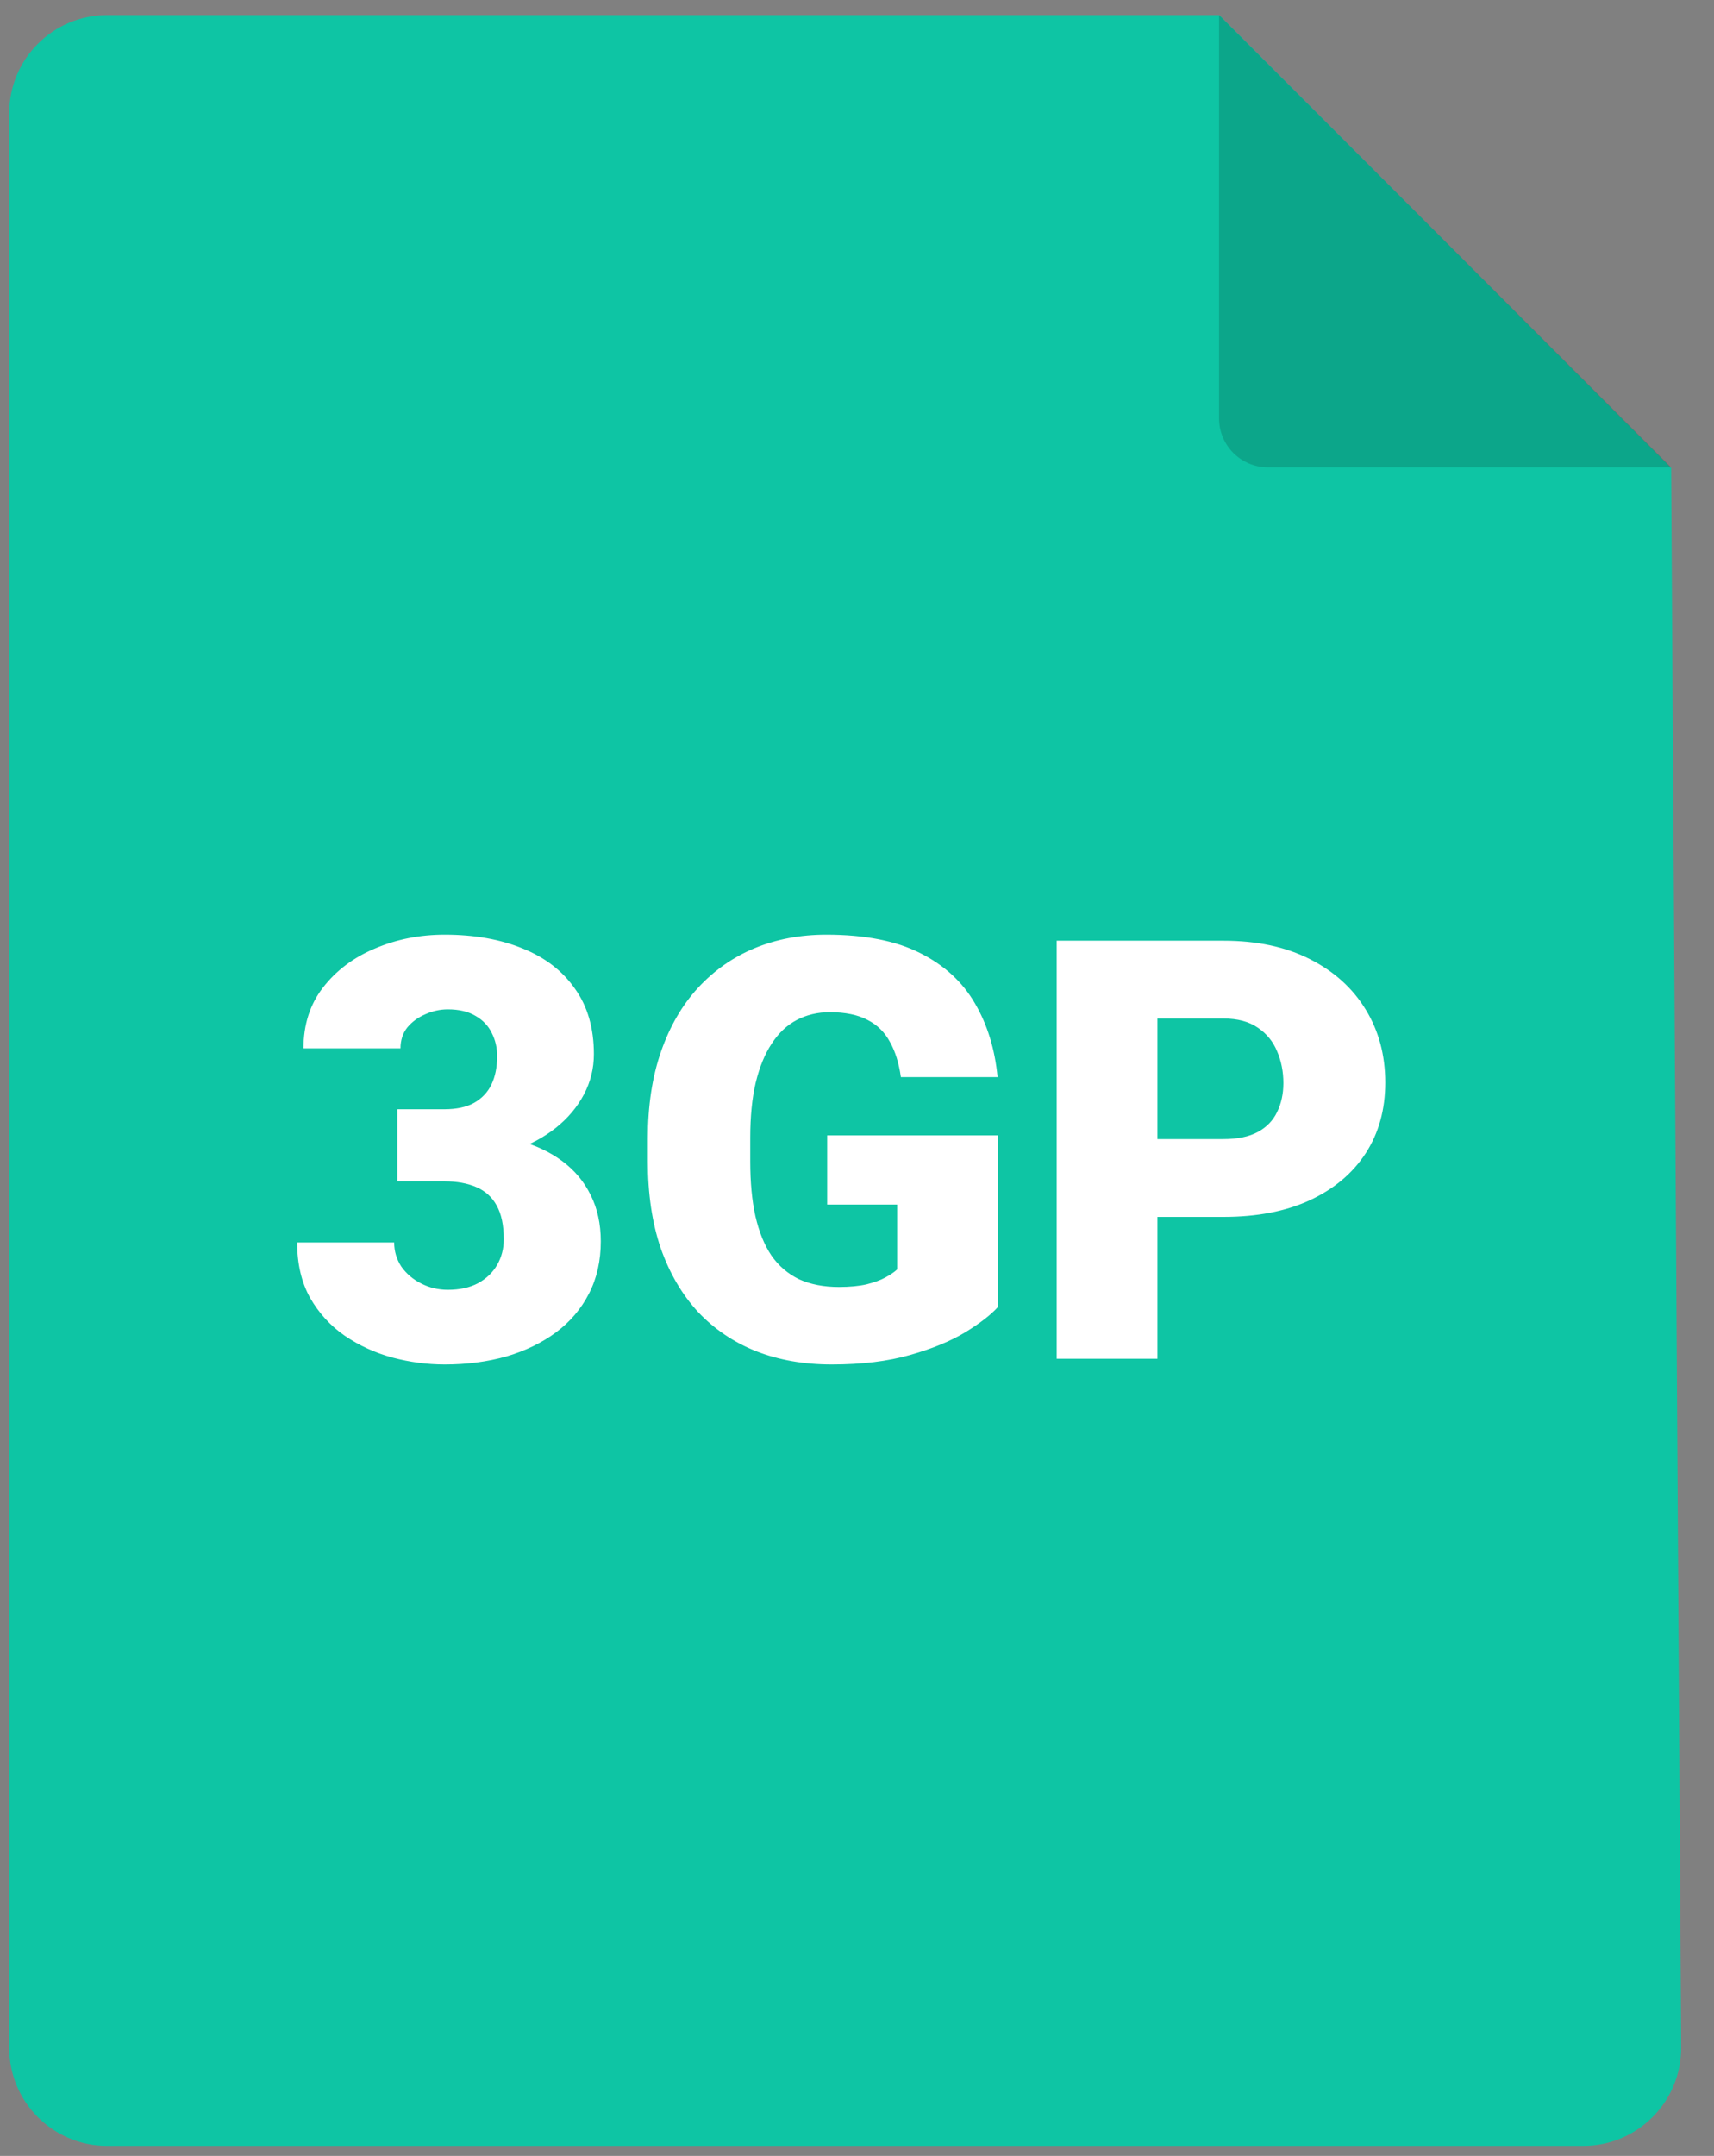 <svg width="35" height="44" viewBox="0 0 35 44" fill="none" xmlns="http://www.w3.org/2000/svg">
<rect x="0" y="0" width="35" height="44" fill="#808080" stroke="none"/>
<path d="M2.188 0.308H24.898L34.125 9.55L34.329 41.782C34.336 42.892 33.438 43.795 32.329 43.795H2.188C1.083 43.795 0.188 42.9 0.188 41.795V2.308C0.188 1.203 1.083 0.308 2.188 0.308Z" fill="#0EC5A4"/>
<path d="M24.893 0.308V8.538C24.893 9.09 25.34 9.538 25.893 9.538H34.123L24.893 0.308Z" fill="black" fill-opacity="0.16"/>
<path d="M8.113 22.639H9.074C9.32 22.639 9.521 22.596 9.678 22.51C9.838 22.42 9.957 22.295 10.035 22.135C10.113 21.971 10.152 21.777 10.152 21.555C10.152 21.383 10.115 21.225 10.041 21.08C9.971 20.936 9.861 20.82 9.713 20.735C9.564 20.645 9.375 20.6 9.145 20.6C8.988 20.6 8.836 20.633 8.688 20.699C8.539 20.762 8.416 20.852 8.318 20.969C8.225 21.086 8.178 21.229 8.178 21.397H6.197C6.197 20.912 6.33 20.498 6.596 20.154C6.865 19.807 7.219 19.541 7.656 19.358C8.098 19.17 8.572 19.076 9.08 19.076C9.686 19.076 10.217 19.17 10.674 19.358C11.131 19.541 11.486 19.815 11.74 20.178C11.998 20.537 12.127 20.983 12.127 21.514C12.127 21.807 12.059 22.082 11.922 22.34C11.785 22.598 11.594 22.824 11.348 23.02C11.102 23.215 10.812 23.369 10.48 23.483C10.152 23.592 9.793 23.647 9.402 23.647H8.113V22.639ZM8.113 24.11V23.125H9.402C9.828 23.125 10.217 23.174 10.568 23.272C10.92 23.365 11.223 23.506 11.477 23.694C11.73 23.881 11.926 24.113 12.062 24.391C12.199 24.664 12.268 24.979 12.268 25.334C12.268 25.733 12.188 26.088 12.027 26.401C11.867 26.713 11.643 26.977 11.354 27.192C11.065 27.406 10.727 27.57 10.34 27.684C9.953 27.793 9.533 27.848 9.08 27.848C8.725 27.848 8.369 27.801 8.014 27.707C7.658 27.61 7.334 27.461 7.041 27.262C6.748 27.059 6.512 26.801 6.332 26.488C6.156 26.172 6.068 25.795 6.068 25.358H8.049C8.049 25.537 8.098 25.701 8.195 25.85C8.297 25.994 8.432 26.11 8.6 26.195C8.768 26.281 8.949 26.324 9.145 26.324C9.387 26.324 9.592 26.279 9.76 26.19C9.932 26.096 10.062 25.971 10.152 25.815C10.242 25.658 10.287 25.485 10.287 25.293C10.287 25.004 10.238 24.774 10.141 24.602C10.047 24.43 9.908 24.305 9.725 24.227C9.545 24.149 9.328 24.11 9.074 24.11H8.113ZM20.377 23.172V26.676C20.232 26.836 20.01 27.008 19.709 27.192C19.412 27.371 19.037 27.526 18.584 27.654C18.131 27.783 17.598 27.848 16.984 27.848C16.418 27.848 15.904 27.758 15.443 27.578C14.982 27.395 14.586 27.127 14.254 26.776C13.926 26.42 13.672 25.986 13.492 25.475C13.316 24.959 13.229 24.369 13.229 23.705V23.231C13.229 22.567 13.318 21.977 13.498 21.461C13.678 20.945 13.93 20.512 14.254 20.16C14.582 19.805 14.967 19.535 15.408 19.352C15.854 19.168 16.342 19.076 16.873 19.076C17.658 19.076 18.297 19.201 18.789 19.451C19.281 19.697 19.654 20.039 19.908 20.477C20.162 20.91 20.316 21.412 20.371 21.983H18.396C18.357 21.701 18.283 21.463 18.174 21.268C18.068 21.069 17.916 20.918 17.717 20.817C17.518 20.711 17.26 20.658 16.943 20.658C16.697 20.658 16.473 20.711 16.27 20.817C16.07 20.922 15.9 21.082 15.76 21.297C15.619 21.508 15.51 21.774 15.432 22.094C15.357 22.414 15.32 22.789 15.32 23.219V23.705C15.32 24.131 15.355 24.504 15.426 24.824C15.5 25.145 15.609 25.412 15.754 25.627C15.902 25.838 16.09 25.998 16.316 26.108C16.547 26.213 16.818 26.266 17.131 26.266C17.35 26.266 17.537 26.248 17.693 26.213C17.85 26.174 17.979 26.127 18.08 26.072C18.186 26.014 18.266 25.959 18.32 25.908V24.584H16.891V23.172H20.377ZM24.982 24.836H22.861V23.248H24.982C25.271 23.248 25.506 23.199 25.686 23.102C25.865 23.004 25.996 22.869 26.078 22.697C26.164 22.522 26.207 22.324 26.207 22.106C26.207 21.871 26.164 21.654 26.078 21.455C25.996 21.256 25.865 21.096 25.686 20.975C25.506 20.85 25.271 20.787 24.982 20.787H23.635V27.731H21.578V19.199H24.982C25.666 19.199 26.254 19.324 26.746 19.574C27.242 19.824 27.623 20.168 27.889 20.606C28.154 21.039 28.287 21.535 28.287 22.094C28.287 22.645 28.154 23.125 27.889 23.535C27.623 23.945 27.242 24.266 26.746 24.496C26.254 24.723 25.666 24.836 24.982 24.836Z" fill="white"/>
</svg>
